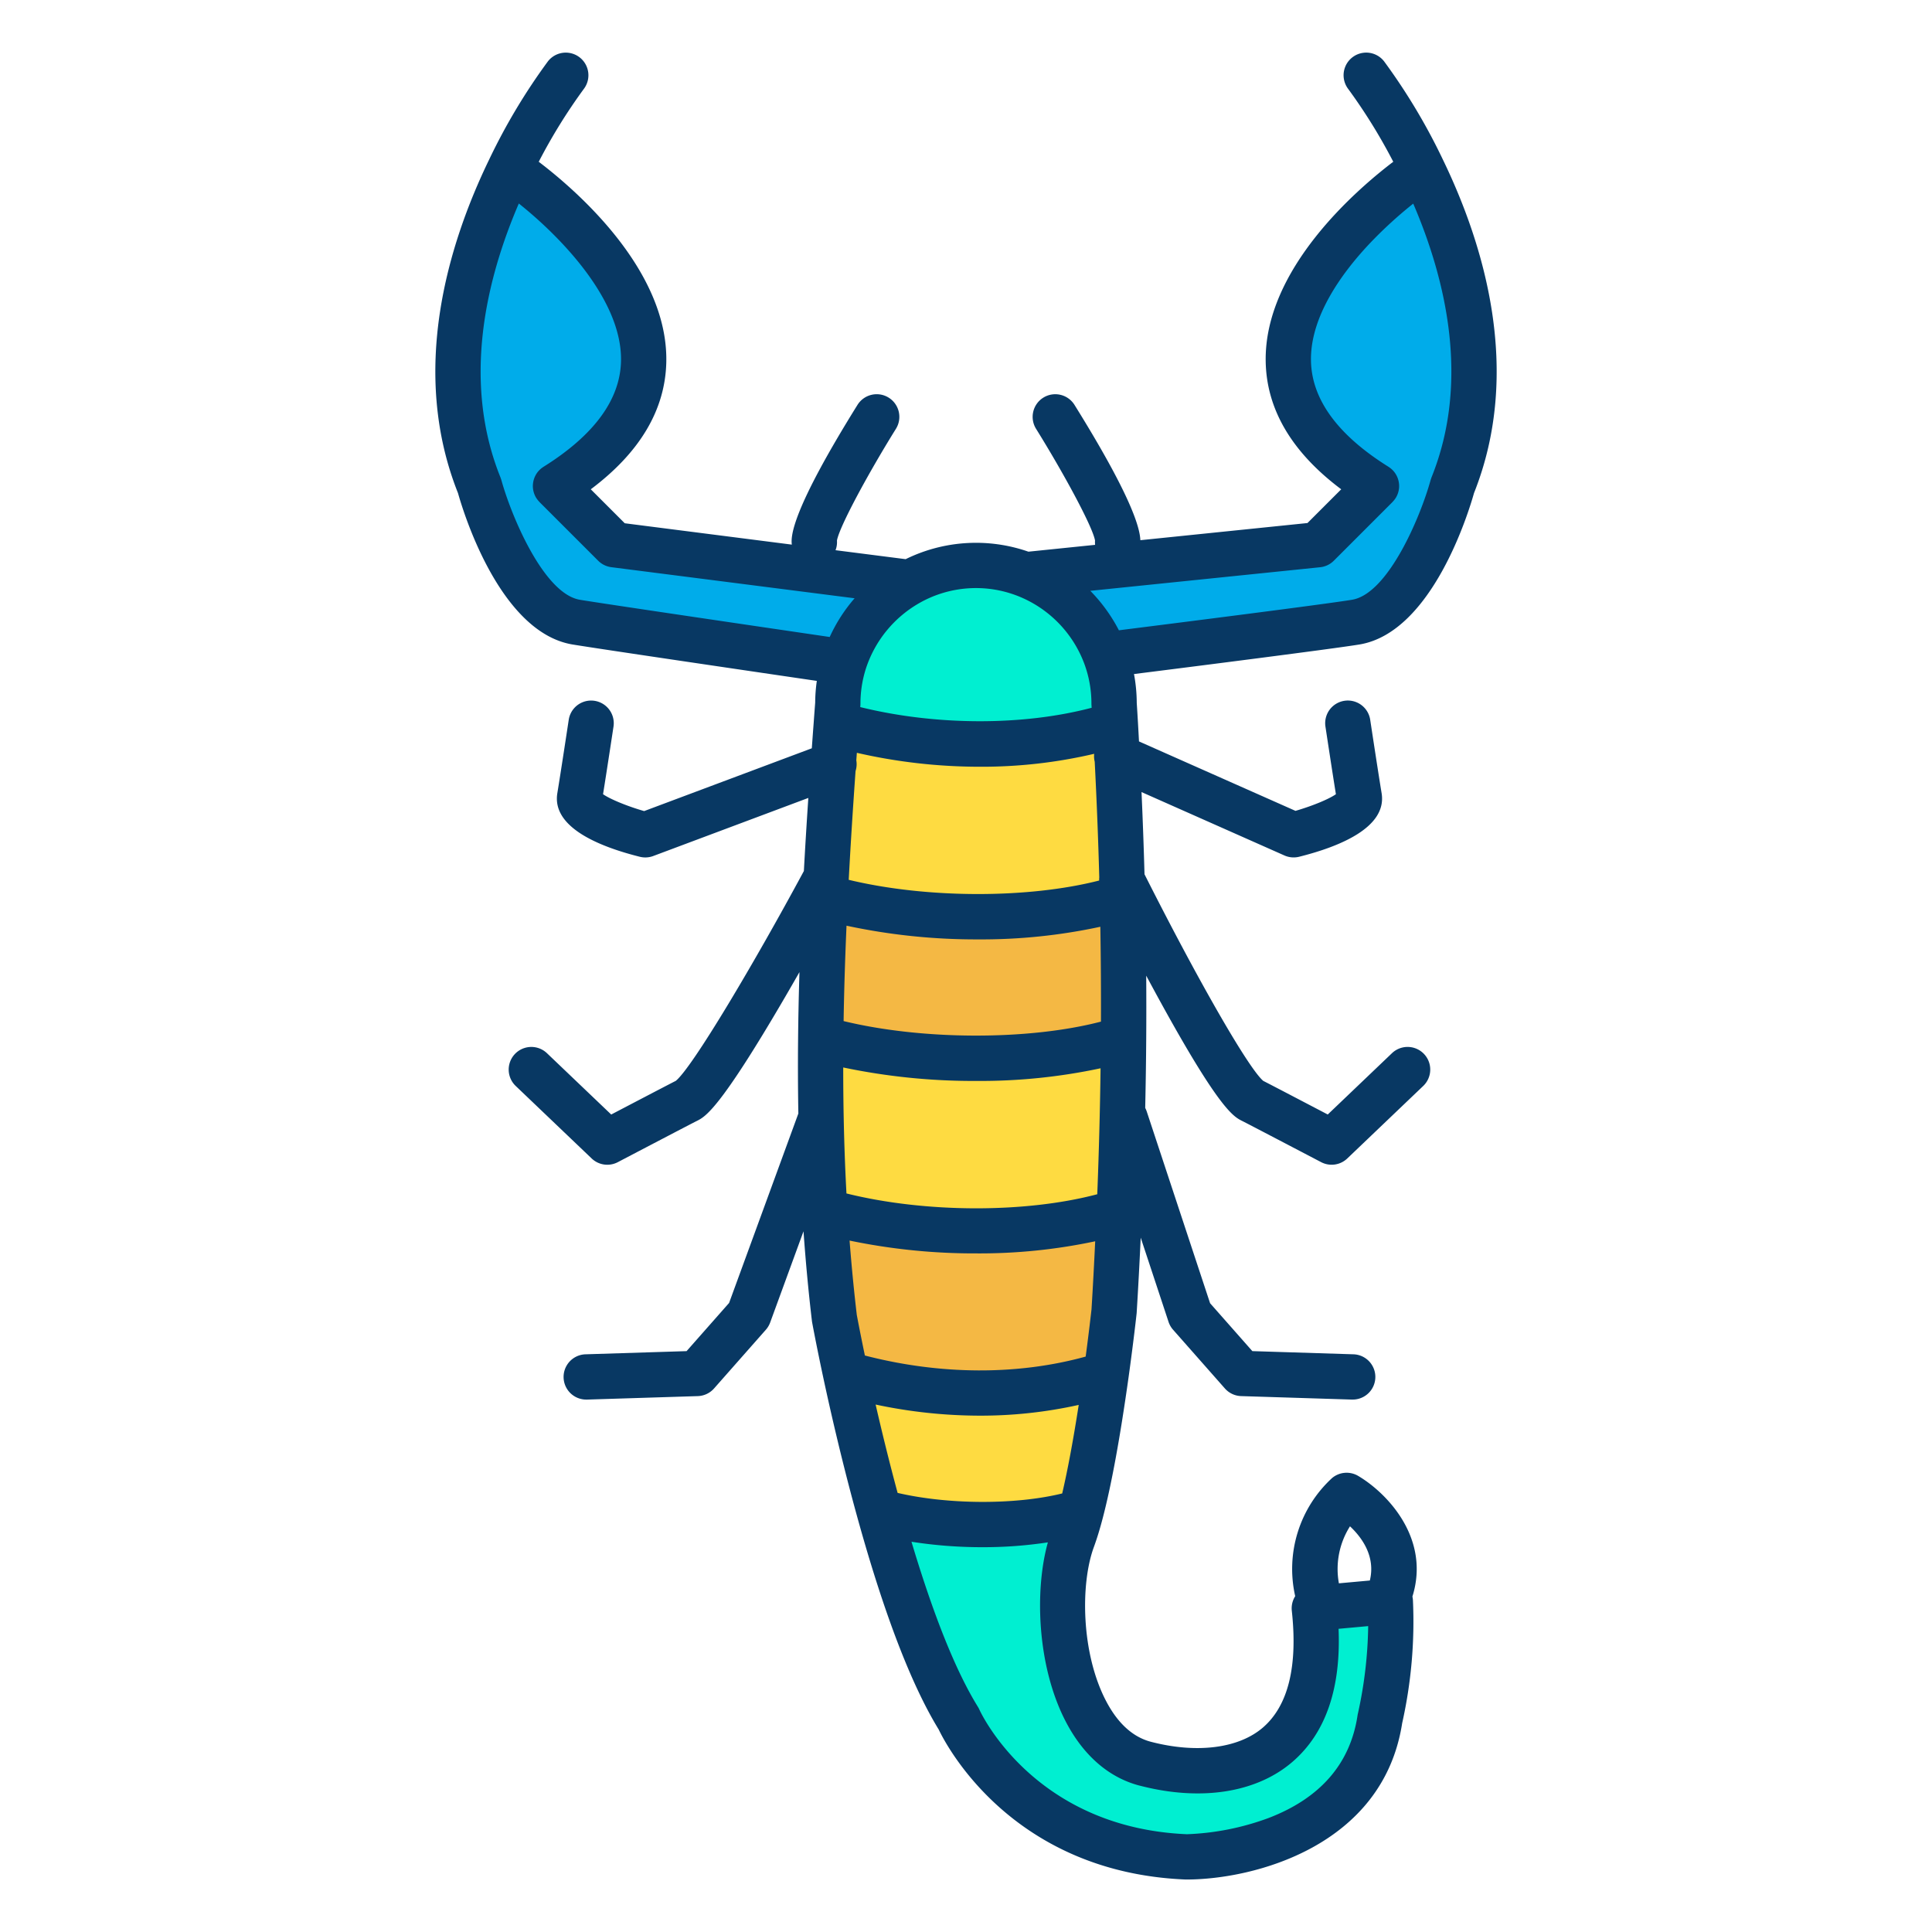 <svg id="Layer_1" height="512" viewBox="0 0 512 512" width="512" xmlns="http://www.w3.org/2000/svg" data-name="Layer 1"><path d="m377 44.95c10.34 21.36 20.21 53.39 7.92 83.85 0 0-9.15 33.32-25.62 36.07-8.57 1.42-66.03 8.62-66.03 8.62l-.36.14a36.9 36.9 0 0 0 -21.12-21.32l77.44-7.95 15.56-15.56c-58.57-36.6 11.4-83.57 11.4-83.57z" fill="#00acea"/><path d="m350.3 426.03 17.03-1.55 1.12-.1a117.357 117.357 0 0 1 -2.75 31.11c-5.49 36.6-51.24 36.6-51.24 36.6-44.84-1.83-60.4-36.6-60.4-36.6-8.25-13.34-15.48-34.78-21.05-54.91 16.27 4.68 39.38 4.52 53.47.04-.71 2.74-1.46 5.21-2.22 7.28-6.41 17.39-1.83 54 19.22 59.49s49.41.91 44.83-41.18z" fill="#00efd1"/><path d="m297.45 237.82q.435 18.735.3 37.42c-20.92 6.79-55.86 7.05-80.13-.02h-.12c.12-12.47.55-24.96 1.18-37.51 24.16 7.03 57.84 6.8 78.77.11z" fill="#f4b844"/><path d="m220.84 202.57q.375-5.31.78-10.64l.16.01c24.24 7.07 52.9 6.82 73.8.05.17 2.83.32 5.66.47 8.49q.855 16.365 1.29 32.72c.04 1.54.08 3.08.11 4.62-20.93 6.69-54.61 6.92-78.77-.11.57-11.66 1.32-23.37 2.16-35.14z" fill="#fedb41"/><path d="m297.75 275.24q-.15 22.9-1.13 45.78c-20.92 6.77-53.72 7.01-77.96-.05l-.08.01c-.94-15.24-1.24-30.48-1.08-45.76h.12c24.27 7.07 59.21 6.81 80.13.02z" fill="#fedb41"/><path d="m295.24 186.45c.12 1.85.23 3.69.34 5.54-20.9 6.77-49.56 7.02-73.8-.05l-.16-.01c.13-1.82.27-3.65.41-5.48a36.481 36.481 0 0 1 1.7-11.01 36.854 36.854 0 0 1 17.34-21.06 36.355 36.355 0 0 1 30.72-2.07 36.9 36.9 0 0 1 21.12 21.32 36.362 36.362 0 0 1 2.33 12.82z" fill="#00efd1"/><path d="m296.62 321.02q-.555 13.26-1.38 26.49s-.77 7.08-2.1 16.64c-20.73 6.63-45.03 6.85-69.05-.1-1.92-8.97-2.97-14.71-2.97-14.71q-1.68-14.19-2.54-28.36l.08-.01c24.24 7.06 57.04 6.82 77.96.05z" fill="#f4b844"/><path d="m293.14 364.15c-1.57 11.22-3.9 25.86-6.66 36.47-14.09 4.48-37.2 4.64-53.47-.04-3.83-13.81-6.87-26.99-8.92-36.53 24.02 6.95 48.32 6.73 69.05.1z" fill="#fedb41"/><path d="m241.07 154.37v.01a36.854 36.854 0 0 0 -17.34 21.06s-62.46-9.15-71.03-10.57c-16.47-2.75-25.62-36.07-25.62-36.07-12.29-30.46-2.42-62.49 7.92-83.85l.81.28s69.97 46.97 11.4 83.57l15.56 15.56z" fill="#00acea"/><path d="m390.628 130.667c12.872-32.344 2.647-65.867-8.228-88.329a160.295 160.295 0 0 0 -15.616-26.1 6 6 0 0 0 -9.493 7.34 146.539 146.539 0 0 1 11.937 19.29c-9.5 7.213-34.207 28.353-33.806 52.9.208 12.719 6.936 24.1 20.015 33.9l-8.942 8.942-44.289 4.547c-.129-3.3-2.374-11.637-17.434-35.827a6 6 0 1 0 -10.187 6.342c7.108 11.418 14.972 25.854 15.612 29.586a6 6 0 0 0 .017 1.13l-17.674 1.812a42.228 42.228 0 0 0 -32.532 1.985l-18.583-2.376a5.918 5.918 0 0 0 .377-2.553c.64-3.729 8.5-18.166 15.612-29.586a6 6 0 1 0 -10.187-6.342c-17.308 27.8-17.691 34.67-17.386 37l-44.278-5.66-9-9c13.079-9.805 19.807-21.185 20.015-33.9.4-24.542-24.306-45.682-33.806-52.895a146.624 146.624 0 0 1 11.937-19.29 6 6 0 0 0 -9.493-7.34 160.283 160.283 0 0 0 -15.615 26.1c-10.875 22.464-21.095 55.987-8.228 88.331 1.357 4.838 11.046 36.9 30.348 40.122 6.983 1.157 48.531 7.27 64.744 9.65a42.469 42.469 0 0 0 -.433 5.773c-.135 1.767-.27 3.532-.393 5.262-.174 2.278-.336 4.549-.5 6.822l-44.431 16.642c-4.441-1.273-9-3.149-10.894-4.47.99-6.15 2.692-17.4 2.771-17.92a6 6 0 0 0 -11.865-1.8c-.022.14-2.124 14.04-3.016 19.416-1.516 9.056 11.046 14.179 21.852 16.882a6.013 6.013 0 0 0 3.56-.2l41.1-15.39c-.465 6.938-.852 13.3-1.181 19.366-13.054 24.247-29.559 52.085-33.948 55.612-2.046 1.039-11.643 6.057-17.11 8.919l-17.024-16.25a6 6 0 0 0 -8.287 8.68l20.134 19.22a6 6 0 0 0 6.928.974c5.33-2.792 19.481-10.2 20.949-10.927 2.244-1.122 6-3 23.461-32.972 1.268-2.178 2.518-4.349 3.726-6.465-.186 6.039-.306 11.862-.361 17.537-.072 6.854-.045 13.473.069 19.94l-18.356 50.2-11.265 12.766-26.686.839a6 6 0 0 0 .184 12h.193l29.28-.919a6 6 0 0 0 4.31-2.028l13.73-15.56a6 6 0 0 0 1.136-1.91l8.839-24.175c.579 8.1 1.319 16.068 2.228 23.74.015.126.033.25.056.374.044.238 1.088 5.932 3.006 14.892 1.917 8.922 5.036 22.562 9 36.87 7.027 25.4 14.274 44.288 21.542 56.16 2.052 4.3 19.544 37.871 65.445 39.744h.245c17.562 0 52.034-8.668 57.132-41.438a123.224 123.224 0 0 0 2.849-32.6 5.868 5.868 0 0 0 -.136-.948c4.86-15.573-6.89-27.562-14.389-31.981a6 6 0 0 0 -6.886.56 32.713 32.713 0 0 0 -9.787 31.326 6 6 0 0 0 -.9 3.853c1.607 14.769-.967 25.181-7.651 30.949-6.423 5.54-17.525 6.952-29.7 3.776-4.786-1.248-8.784-4.892-11.886-10.829-6.608-12.654-6.816-31.021-3.215-40.787.818-2.232 1.625-4.869 2.394-7.837 2.3-8.822 4.581-21.321 6.8-37.153 1.327-9.54 2.091-16.527 2.123-16.819.01-.092.018-.183.024-.276.411-6.595.758-13.255 1.07-19.895l7.374 22.315a6.021 6.021 0 0 0 1.2 2.087l13.73 15.56a6 6 0 0 0 4.31 2.028l29.28.919h.193a6 6 0 0 0 .184-12l-26.686-.839-11.2-12.693-16.794-50.824a6.019 6.019 0 0 0 -.4-.931c.13-6.142.227-12.267.267-18.333.04-5.547.036-11.131 0-16.717 1.149 2.143 2.334 4.333 3.536 6.525 15.89 28.971 19.631 30.845 21.884 31.972 1.454.723 15.6 8.129 20.935 10.921a6 6 0 0 0 6.928-.974l20.13-19.22a6 6 0 0 0 -8.287-8.68l-17.017 16.247c-5.457-2.856-15.023-7.859-17.083-8.906-3.881-3.251-17.258-26.526-31.478-54.762-.2-7.235-.465-14.521-.789-21.779l37.878 16.805a6.007 6.007 0 0 0 3.889.336c10.806-2.7 23.369-7.826 21.853-16.872-.893-5.385-3-19.286-3.017-19.426a6 6 0 0 0 -11.865 1.8c.079.521 1.78 11.765 2.772 17.923-1.858 1.307-6.271 3.129-10.71 4.413l-41.472-18.4c-.087-1.617-.17-3.235-.268-4.851l-.01-.178c-.1-1.738-.207-3.468-.319-5.206a42.366 42.366 0 0 0 -.728-7.622c15.357-1.936 52.829-6.688 59.776-7.839 19.285-3.223 28.974-35.285 30.331-40.123zm-109.134 265.111c-12.336 3.037-30.121 2.991-43.615-.143-2.285-8.457-4.255-16.563-5.827-23.414a133.04 133.04 0 0 0 27.63 2.944 119.63 119.63 0 0 0 26.189-2.849c-1.445 9.311-2.928 17.268-4.377 23.462zm7.767-48.778c-.1.863-.649 5.782-1.545 12.507-18.054 4.986-38.564 4.881-58.514-.284-1.237-5.929-1.984-9.9-2.146-10.777-.754-6.383-1.389-12.979-1.911-19.682a162.238 162.238 0 0 0 33.5 3.4 147.358 147.358 0 0 0 31.591-3.21c-.285 6.022-.603 12.058-.975 18.046zm-64.939-30.717c-.577-10.729-.861-21.749-.858-33.393a167.932 167.932 0 0 0 35.179 3.571 152.9 152.9 0 0 0 33.019-3.355c-.143 11.054-.436 22.226-.874 33.379-19.039 5.046-45.612 4.972-66.466-.207zm67.443-45.544c-19.133 4.991-47.28 4.938-68.2-.142.126-8.02.383-16.38.772-25.279a163.356 163.356 0 0 0 34.8 3.632 149.4 149.4 0 0 0 32.463-3.35c.142 8.373.194 16.779.165 25.134zm-1.794-70.965a6 6 0 0 0 .139 2.093c.523 10.169.929 20.47 1.207 30.658a5.923 5.923 0 0 0 -.026.822c-18.926 4.843-45.767 4.771-66.37-.186.462-8.737 1.048-18.058 1.81-28.821a5.982 5.982 0 0 0 .2-2.844c.047-.662.1-1.329.146-1.992a145.706 145.706 0 0 0 32.615 3.69 130.626 130.626 0 0 0 30.279-3.425zm-20.362-41.874h.014a30.9 30.9 0 0 1 17.671 17.836 30.344 30.344 0 0 1 1.946 10.709c0 .13 0 .26.013.389.016.244.029.487.045.731-18.228 4.816-41.331 4.756-61.321-.179.012-.161.023-.32.036-.481s.017-.306.017-.46a30.473 30.473 0 0 1 1.419-9.193 31.063 31.063 0 0 1 14.528-17.628 30.351 30.351 0 0 1 25.632-1.729zm-136.743-30.689-.011-.033c-.027-.1-.063-.2-.1-.293s-.065-.2-.1-.3c0-.011-.007-.022-.011-.032-10.314-25.56-3.758-52.619 4.849-72.626 10.621 8.457 27.352 25.284 27.085 41.638-.168 10.26-7.081 19.729-20.549 28.145-.025.016-.047.034-.072.05-.041.027-.08.057-.121.085a5.884 5.884 0 0 0 -.842.688.288.288 0 0 0 -.027.022c-.014.014-.023.03-.037.044a5.955 5.955 0 0 0 -.7.859c-.023.035-.044.07-.067.105a6.057 6.057 0 0 0 -.483.919c-.02.048-.038.1-.056.145a5.983 5.983 0 0 0 -.286.963c-.01.048-.018.1-.026.146a5.965 5.965 0 0 0 -.1 1.008v.123a5.833 5.833 0 0 0 .1 1.026c.007.04.017.079.025.119a5.933 5.933 0 0 0 .292.985c.018.048.041.094.061.142a5.918 5.918 0 0 0 .429.838c.014.023.031.041.045.063.039.06.085.116.126.175a6.044 6.044 0 0 0 .595.728c.029.031.049.067.079.1l15.562 15.557a6 6 0 0 0 3.483 1.709l64.472 8.241a42.459 42.459 0 0 0 -6.6 10.258c-14.709-2.159-59.156-8.693-66.191-9.859-9.55-1.592-18.153-22.067-20.824-31.738zm224.9 277.279c3.183 2.989 6.809 7.983 5.256 14.358l-8.2.745a21.12 21.12 0 0 1 2.94-15.103zm-55.8 68.7c16.231 4.235 31.017 1.939 40.568-6.3 8.761-7.56 12.855-19.4 12.2-35.242l7.85-.714a113.629 113.629 0 0 1 -2.708 23.1c-.046.187-.084.375-.112.566-1.916 12.774-9.846 21.921-23.57 27.188a69.445 69.445 0 0 1 -21.642 4.3c-40.255-1.715-54.443-31.789-55.019-33.05a5.8 5.8 0 0 0 -.374-.7c-5.819-9.409-11.729-24.109-17.607-43.758a121.182 121.182 0 0 0 18.854 1.443 113.485 113.485 0 0 0 17.294-1.283c-3.573 12.776-2.855 32.96 4.775 47.57 4.665 8.938 11.406 14.777 19.491 16.89zm-5.449-306.16a43.421 43.421 0 0 0 -7.574-10.455l60.9-6.251a6.006 6.006 0 0 0 3.631-1.726l15.559-15.561c.03-.03.05-.067.08-.1a6.016 6.016 0 0 0 .594-.726c.041-.06.087-.115.126-.176.014-.022.031-.04.045-.063a5.918 5.918 0 0 0 .429-.838c.02-.048.043-.094.061-.142a5.933 5.933 0 0 0 .292-.985c.008-.04.018-.079.025-.119a5.824 5.824 0 0 0 .1-1.026c0-.041 0-.082 0-.123a5.965 5.965 0 0 0 -.1-1.008c-.008-.049-.016-.1-.026-.146a5.983 5.983 0 0 0 -.286-.963c-.018-.049-.036-.1-.056-.145a5.974 5.974 0 0 0 -.484-.919c-.022-.035-.043-.07-.066-.105a5.955 5.955 0 0 0 -.7-.859c-.014-.014-.023-.03-.037-.044a.288.288 0 0 0 -.027-.022 5.9 5.9 0 0 0 -.842-.688c-.041-.028-.08-.058-.122-.085-.024-.016-.046-.034-.071-.05-13.459-8.41-20.372-17.873-20.548-28.124-.2-11.766 8.271-23.295 15.417-30.9a113.1 113.1 0 0 1 11.685-10.721c8.6 20 15.138 47.04 4.831 72.584l-.01.029c-.039.1-.072.2-.106.309s-.067.189-.094.285c0 .011-.008.021-.011.033-2.655 9.665-11.237 30.141-20.815 31.74-7.047 1.179-48.63 6.436-61.8 8.095z" fill="#083863"/></svg>